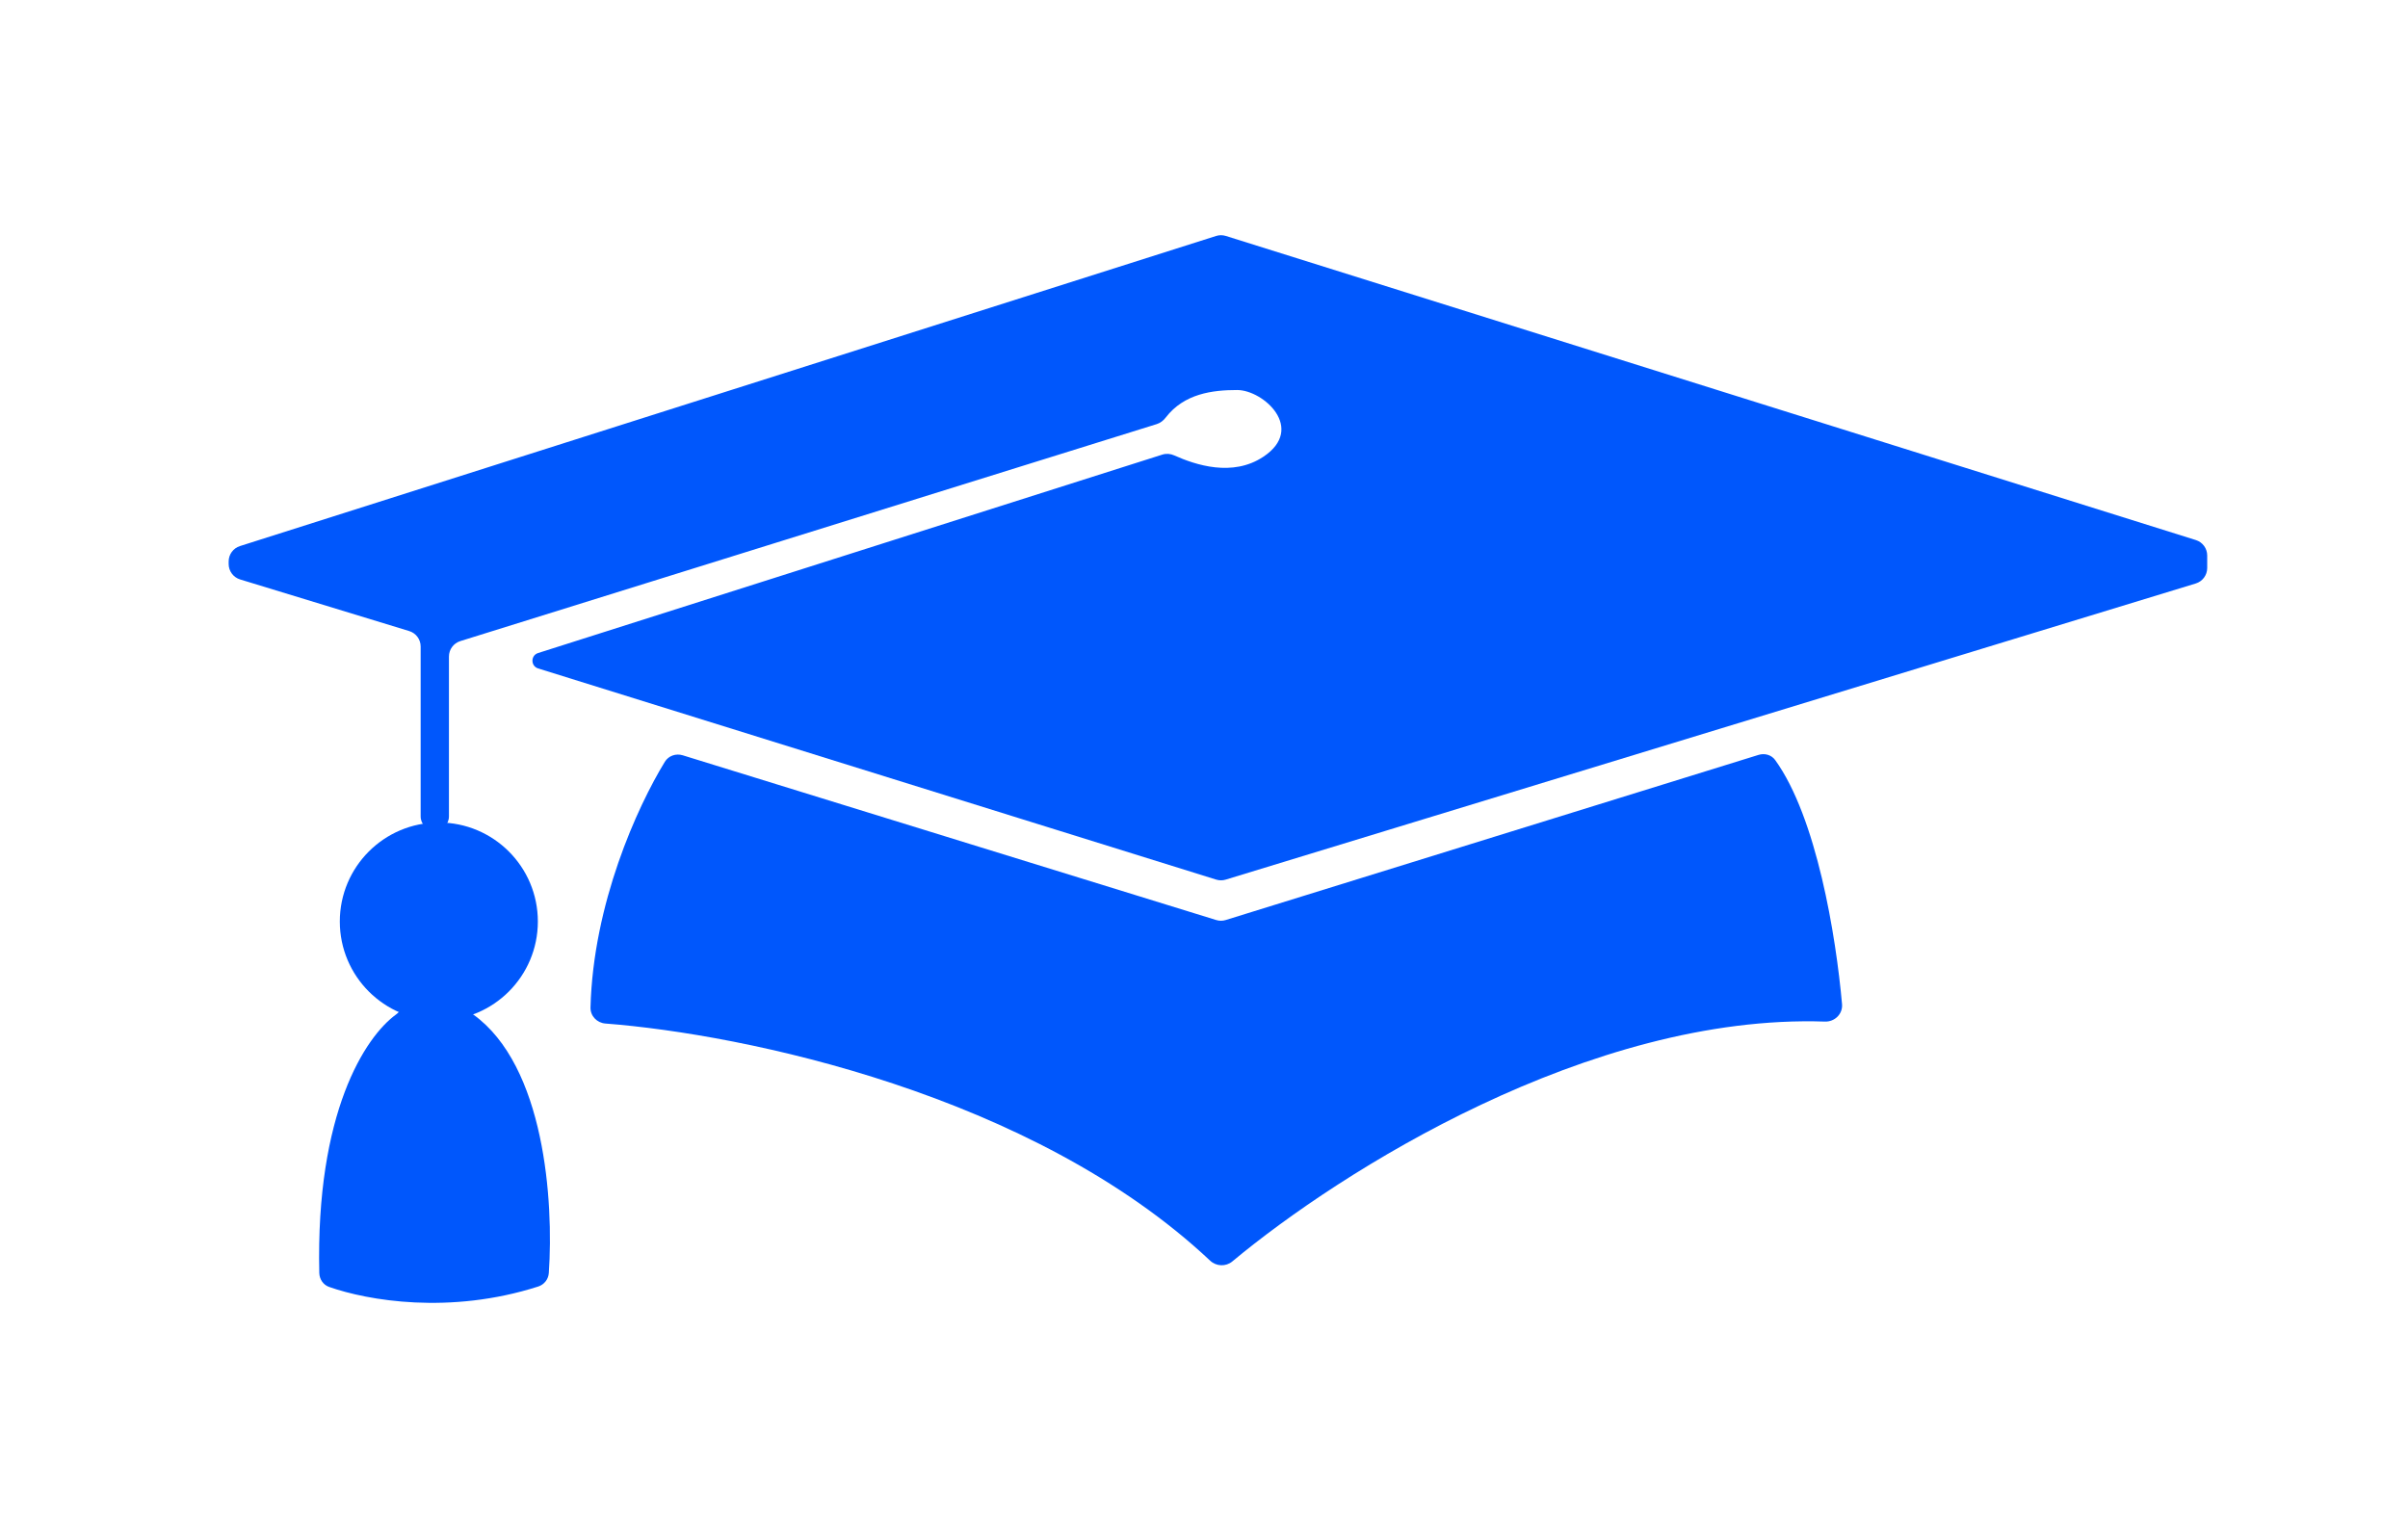 <svg width="116" height="73" viewBox="0 0 116 73" fill="none" xmlns="http://www.w3.org/2000/svg">
<path d="M19.996 47.705C19.66 47.705 19.387 47.977 19.387 48.313C19.387 48.538 19.262 48.741 19.08 48.873C17.595 49.95 15.206 53.595 15.381 61.326C15.388 61.626 15.569 61.899 15.853 61.999C17.716 62.655 21.667 63.345 25.927 61.98C26.215 61.888 26.416 61.632 26.438 61.33C26.677 57.873 26.242 51.341 22.792 48.871C22.616 48.745 22.503 48.547 22.503 48.33C22.503 47.985 22.223 47.705 21.877 47.705H19.996Z" fill="#0057FC"/>
<path d="M20.264 31.146C20.264 30.804 20.04 30.502 19.712 30.402L11.566 27.915C11.239 27.815 11.015 27.513 11.015 27.17V27.051C11.015 26.711 11.234 26.411 11.558 26.308L58.582 11.368C58.735 11.319 58.899 11.319 59.051 11.367L105.781 26.018C106.106 26.12 106.327 26.421 106.327 26.761V27.365C106.327 27.707 106.103 28.01 105.775 28.11L59.046 42.377C58.897 42.423 58.737 42.422 58.587 42.376L25.924 32.203C25.56 32.09 25.558 31.576 25.921 31.461L55.99 21.902C56.18 21.841 56.385 21.857 56.566 21.939C57.586 22.397 59.374 22.994 60.861 22.003C62.906 20.64 60.861 18.79 59.596 18.79C58.405 18.79 57.043 18.962 56.156 20.116C56.045 20.261 55.898 20.377 55.723 20.432L22.174 30.886C21.848 30.988 21.627 31.289 21.627 31.63V39.332C21.627 39.708 21.321 40.014 20.945 40.014C20.569 40.014 20.264 39.708 20.264 39.332V31.146Z" fill="#0057FC"/>
<path d="M32.889 36.387C32.56 36.286 32.204 36.409 32.025 36.703C30.698 38.877 28.576 43.535 28.446 48.535C28.435 48.944 28.756 49.279 29.164 49.31C35.831 49.822 49.753 52.705 58.296 60.735C58.593 61.014 59.053 61.031 59.366 60.77C64.579 56.425 76.591 48.835 87.914 49.216C88.385 49.232 88.777 48.847 88.736 48.377C88.445 45.087 87.508 39.375 85.515 36.616C85.333 36.365 85.009 36.276 84.713 36.368L59.047 44.323C58.897 44.37 58.736 44.37 58.586 44.323L32.889 36.387Z" fill="#0057FC"/>
<circle cx="21.14" cy="44.395" r="4.77" fill="#0057FC"/>
</svg>
